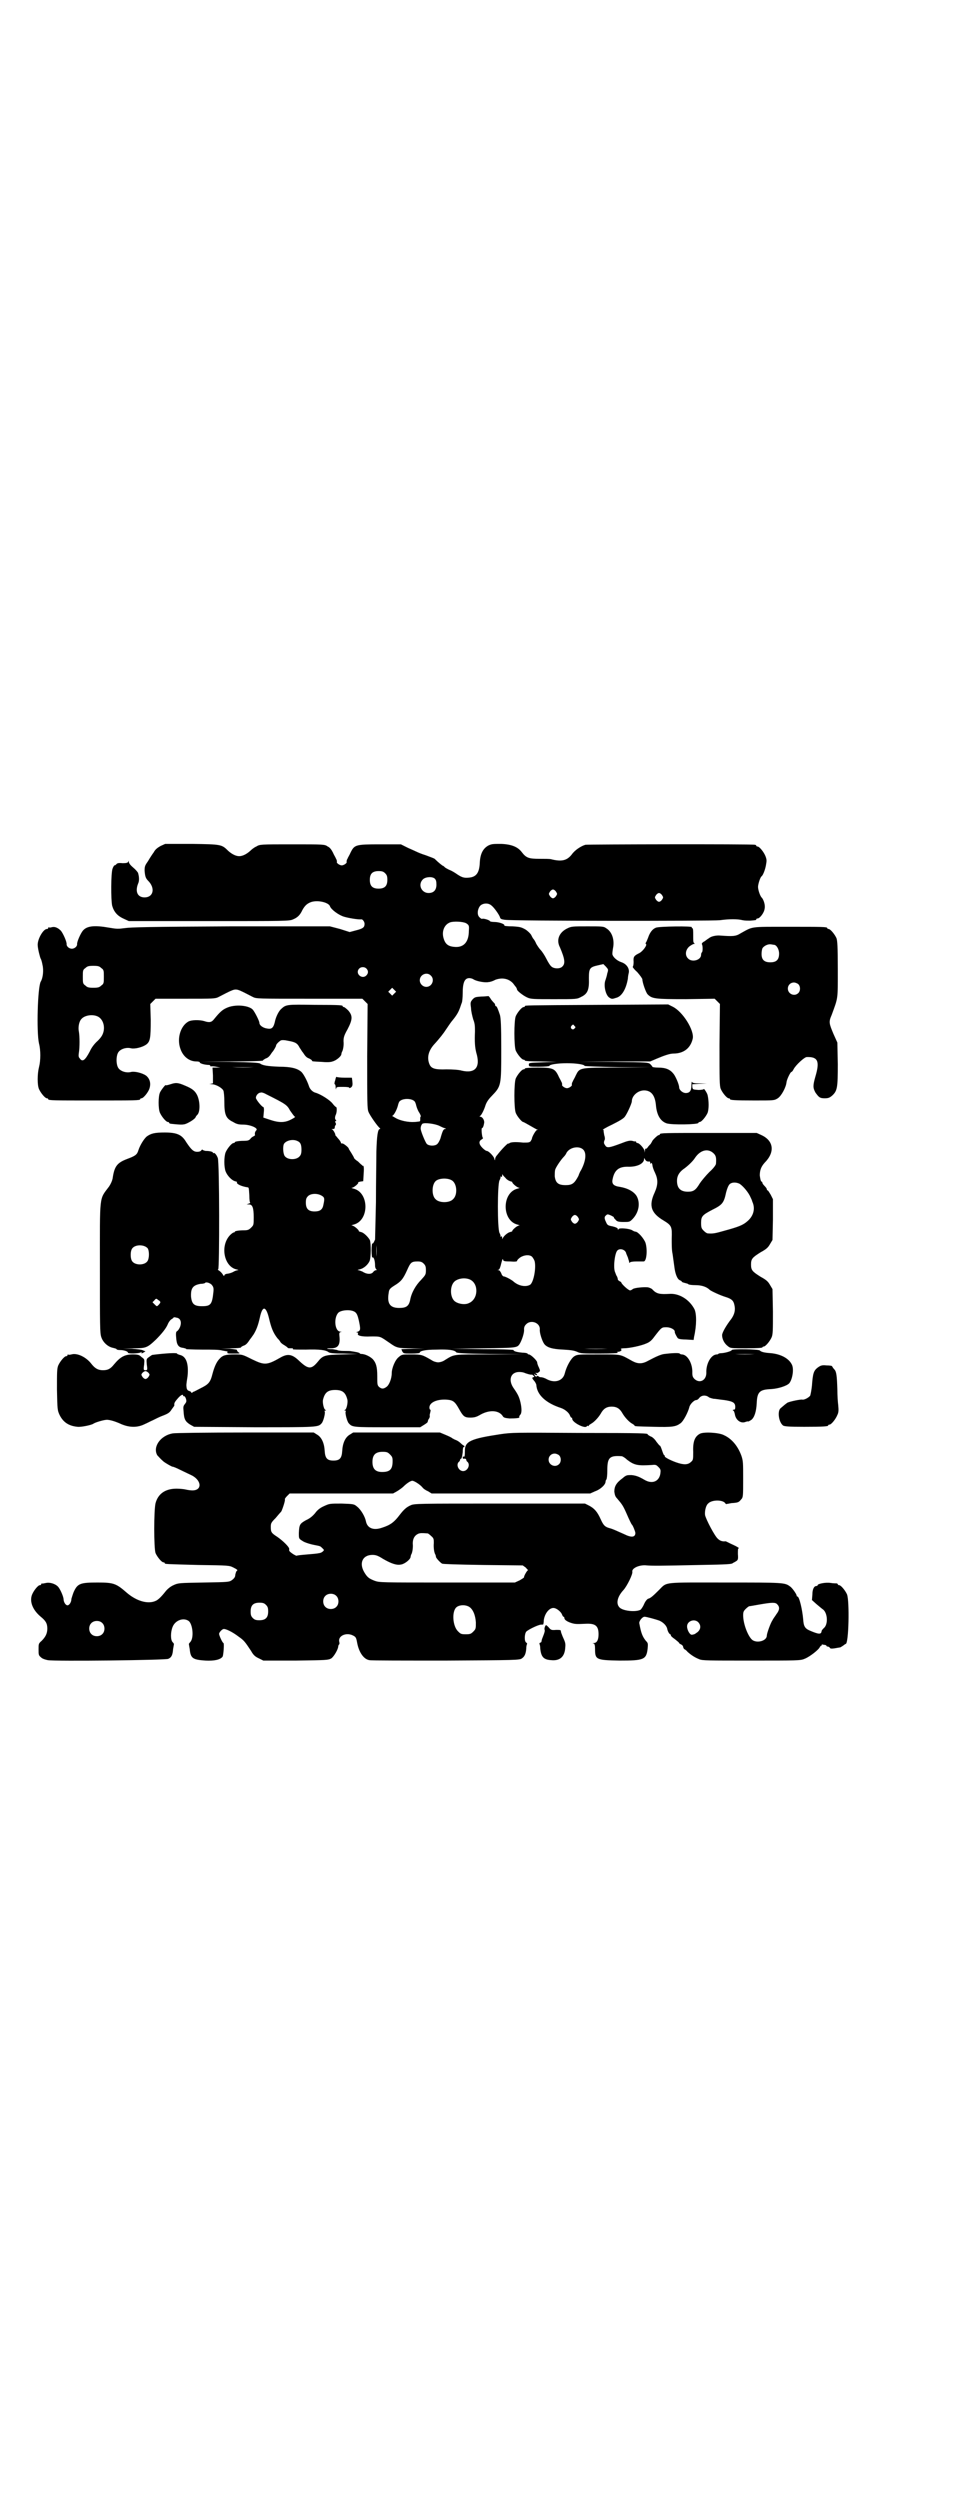 <?xml version="1.0" standalone="no"?>
<!DOCTYPE svg PUBLIC "-//W3C//DTD SVG 20010904//EN"
 "http://www.w3.org/TR/2001/REC-SVG-20010904/DTD/svg10.dtd">
<svg version="1.0" xmlns="http://www.w3.org/2000/svg"
 width="1100pt" height="2850pt" viewBox="0 0 1100 2850"
 preserveAspectRatio="xMidYMid meet">
<g transform="translate(0,2850) scale(0.5,-0.5)"
fill="#000000" stroke="none">
<path d="M366 3771 c-7 -4 -12 -8 -15 -14 -3 -4 -9 -13 -13 -20 -7 -10 -8 -12
-8 -22 1 -12 2 -17 8 -23 17 -17 12 -38 -8 -38 -16 0 -22 13 -15 31 3 6 3 15
0 25 -1 2 -6 8 -11 12 -6 5 -10 10 -10 13 0 3 -1 3 -1 1 -1 -3 -4 -4 -13 -4
-10 1 -13 0 -15 -3 -1 -1 -3 -2 -3 -2 -1 1 -3 -2 -5 -7 -4 -10 -4 -72 -1 -85
4 -14 12 -23 25 -29 l13 -6 183 0 c175 0 184 0 192 4 10 4 16 10 21 21 6 11
12 16 22 19 16 4 38 -2 41 -10 2 -7 19 -20 32 -24 10 -3 33 -7 40 -6 3 0 7 -6
7 -10 0 -8 -3 -11 -19 -15 l-15 -4 -22 7 -23 6 -226 0 c-186 -1 -229 -2 -242
-4 -15 -2 -19 -2 -36 1 -34 6 -51 4 -60 -7 -5 -6 -14 -26 -13 -31 0 -5 -6 -10
-12 -10 -6 0 -12 5 -12 10 1 5 -8 25 -13 31 -7 7 -14 10 -21 8 -3 -1 -6 -1 -7
0 0 0 -1 0 -1 -2 0 -1 -1 -2 -3 -2 -8 0 -21 -22 -21 -36 0 -8 5 -28 7 -32 1
-1 3 -8 4 -14 3 -12 1 -30 -4 -38 -7 -12 -10 -114 -4 -141 4 -15 4 -39 0 -54
-4 -16 -4 -41 0 -50 4 -9 14 -21 18 -21 2 0 3 -1 3 -2 0 -3 12 -3 105 -3 93 0
105 0 105 3 0 1 1 2 3 2 4 0 15 13 18 22 4 12 1 23 -8 30 -9 6 -26 10 -34 8
-11 -3 -26 2 -30 11 -4 8 -4 24 0 32 4 9 19 14 30 11 8 -2 25 2 34 8 10 7 11
15 11 57 l-1 36 6 6 6 6 68 0 c65 0 68 0 76 4 27 14 33 17 39 17 6 0 12 -3 39
-17 8 -4 10 -4 129 -4 l121 0 6 -6 6 -6 -1 -119 c0 -105 0 -120 3 -127 3 -8
22 -35 26 -37 1 -1 1 -2 0 -2 -5 0 -7 -17 -8 -51 0 -19 -1 -71 -1 -116 -1 -45
-2 -83 -2 -85 -3 -7 -5 -10 -6 -9 -1 1 -2 -6 -2 -16 0 -10 1 -17 2 -16 3 2 6
-7 6 -19 0 -4 2 -8 3 -8 1 -1 1 -2 -1 -2 -2 0 -5 -2 -7 -5 -5 -5 -15 -4 -24 2
-3 1 -7 3 -9 3 -3 0 -2 1 3 2 9 2 18 10 22 18 4 7 4 42 1 49 -4 7 -14 17 -20
18 -4 1 -6 2 -5 2 1 2 -11 13 -16 13 -2 0 0 1 4 2 36 9 36 73 0 82 -4 1 -6 2
-4 2 5 0 18 12 14 12 -1 0 1 1 5 2 l7 1 1 18 c1 12 0 17 -1 17 -2 0 -3 1 -3 2
-1 0 -5 4 -9 8 -5 3 -9 7 -9 8 0 1 -3 6 -6 11 -3 5 -6 9 -6 10 0 3 -13 13 -15
12 -2 0 -3 0 -3 2 0 1 -3 6 -7 10 -3 4 -6 7 -6 7 2 0 -4 12 -7 13 -2 0 -2 1 2
1 3 0 4 1 4 4 0 2 1 4 2 5 1 1 1 3 0 5 -2 3 -1 4 0 4 2 0 2 1 0 3 -2 2 -2 7 1
13 2 6 2 16 0 16 -1 0 -5 4 -8 8 -6 8 -28 22 -40 25 -6 2 -12 8 -14 15 -4 12
-12 27 -17 32 -9 8 -23 12 -51 12 -26 1 -38 3 -43 7 -3 2 -16 3 -70 4 l-67 0
72 1 c39 0 71 1 71 2 0 1 3 3 7 5 4 1 8 5 10 8 2 3 4 6 5 7 2 2 8 12 8 14 0 3
6 9 11 12 3 1 8 1 17 -1 17 -3 21 -6 26 -16 3 -4 5 -8 6 -9 1 -1 3 -4 5 -7 2
-3 6 -7 10 -8 4 -2 7 -4 7 -5 0 -2 1 -2 22 -3 10 -1 20 -1 25 1 8 2 19 11 20
16 0 2 1 4 1 5 3 4 5 16 4 25 0 8 1 13 9 27 12 23 12 31 2 43 -4 4 -9 8 -10 8
-2 0 -3 1 -3 2 0 2 -2 3 -64 3 -65 1 -65 1 -77 -10 -6 -6 -12 -19 -14 -30 -3
-12 -7 -16 -17 -14 -9 1 -18 7 -18 13 0 4 -10 24 -15 30 -9 10 -41 13 -60 4
-9 -4 -15 -9 -28 -25 -6 -8 -11 -9 -23 -5 -10 3 -29 3 -36 -1 -18 -10 -27 -39
-18 -63 6 -17 20 -28 36 -28 5 0 8 -1 8 -2 -1 -2 10 -6 22 -6 1 -1 2 -1 2 -2
0 -1 1 -2 2 -1 1 0 6 0 11 -1 l10 -2 -9 0 -9 0 1 -18 0 -18 -5 -1 c-5 0 -4 0
2 -1 10 0 25 -9 27 -15 1 -3 2 -14 2 -24 0 -30 3 -39 20 -47 8 -5 13 -6 23 -6
16 0 35 -8 30 -13 -3 -3 -4 -7 -3 -11 0 -1 -2 -2 -4 -3 -2 -1 -5 -3 -7 -6 -3
-3 -6 -4 -14 -4 -14 0 -21 -2 -21 -3 0 -1 -1 -2 -3 -2 -4 0 -14 -12 -18 -21
-4 -10 -4 -34 0 -44 4 -10 14 -20 21 -22 4 -1 6 -2 5 -2 -3 -4 10 -10 24 -12
3 0 3 -2 4 -18 0 -10 1 -17 2 -17 1 0 0 -1 -3 -2 l-5 -2 5 0 c8 0 11 -7 11
-29 0 -18 0 -18 -6 -24 -5 -5 -8 -6 -16 -6 -14 0 -21 -2 -21 -3 0 -1 -1 -2 -3
-2 -1 0 -5 -3 -8 -6 -23 -24 -14 -71 14 -78 5 -1 6 -2 4 -2 -3 0 -8 -2 -11 -4
-4 -2 -10 -4 -14 -4 -4 -1 -6 -2 -6 -4 0 -2 -2 -1 -4 3 -2 3 -6 7 -8 8 -3 2
-4 3 -2 3 3 0 3 245 -1 254 -3 8 -8 13 -10 11 0 -1 -1 -1 -1 1 0 2 -7 4 -17 4
-4 1 -7 2 -7 3 0 1 -1 0 -2 -1 -2 -3 -5 -4 -10 -4 -8 0 -13 4 -25 22 -10 17
-21 22 -49 22 -23 0 -31 -2 -41 -9 -6 -5 -15 -19 -19 -31 -3 -10 -6 -13 -25
-20 -24 -9 -30 -17 -34 -45 -1 -5 -4 -12 -8 -18 -23 -31 -21 -15 -21 -186 0
-130 0 -148 3 -157 4 -13 16 -23 27 -25 4 -1 8 -2 8 -3 0 -1 3 -2 8 -2 9 0 18
-3 18 -6 0 -3 26 -2 30 1 2 1 2 1 1 -1 -1 -2 0 -2 4 0 l5 3 -5 2 c-3 2 -14 3
-26 4 l-20 0 23 1 c29 0 32 1 52 20 12 12 23 25 27 35 2 5 6 10 8 11 3 2 5 3
5 4 0 1 3 1 6 0 10 -1 13 -10 9 -21 -2 -5 -5 -9 -7 -10 -2 -1 -3 -4 -2 -14 1
-17 5 -23 16 -24 4 -1 8 -2 7 -3 0 0 16 -1 36 -1 24 0 39 0 46 -2 5 -1 11 -2
11 -2 1 1 1 0 1 -2 -1 -3 1 -3 14 -3 15 0 16 0 11 3 -2 2 -4 4 -3 5 1 1 -7 2
-17 3 l-19 0 23 1 c12 0 22 1 22 2 0 1 3 3 6 4 6 2 9 6 15 15 2 2 5 7 8 11 6
10 10 20 14 38 6 28 14 27 21 -2 5 -21 9 -32 19 -45 1 -1 4 -4 6 -7 1 -3 6 -7
10 -9 3 -2 6 -4 7 -5 1 -2 2 -2 10 -2 3 0 4 -1 2 -2 -1 -1 12 -1 30 -1 32 1
46 -1 52 -6 3 -2 11 -3 35 -3 l32 -1 -36 -1 c-40 -1 -44 -2 -56 -17 -15 -18
-22 -17 -44 4 -14 13 -24 15 -39 7 -33 -19 -38 -19 -67 -5 -22 11 -22 11 -40
11 -20 0 -27 -2 -34 -10 -7 -7 -12 -19 -16 -34 -5 -20 -9 -24 -27 -33 -8 -4
-15 -8 -16 -8 -1 0 -2 -1 -3 -2 -2 -1 -3 0 -3 1 0 1 -2 2 -5 3 -3 1 -4 3 -5 6
-1 8 -1 8 2 27 3 29 -3 46 -18 49 -3 1 -6 2 -6 3 0 2 -24 1 -56 -3 -1 0 -4 -2
-8 -5 -6 -4 -6 -5 -5 -17 2 -13 1 -13 -3 -13 -4 0 -5 0 -3 13 1 12 1 12 -6 17
-5 5 -8 6 -20 6 -18 0 -28 -5 -43 -23 -8 -10 -14 -13 -25 -13 -11 0 -18 4 -26
14 -12 16 -33 26 -46 22 -4 -1 -7 -1 -8 0 0 0 -1 0 -1 -2 0 -1 -1 -2 -3 -2 -4
0 -14 -12 -18 -21 -3 -7 -3 -16 -3 -55 1 -46 1 -47 6 -58 8 -16 20 -25 41 -27
8 -1 32 4 36 7 4 3 24 9 31 9 6 0 18 -3 33 -10 19 -8 37 -8 53 0 5 2 14 7 19
9 6 3 14 7 19 9 16 6 19 8 24 16 3 4 6 8 6 9 -1 5 1 8 8 16 7 8 12 10 12 6 0
-1 1 -2 2 -1 1 0 3 -2 4 -5 2 -6 2 -8 -2 -13 -4 -5 -4 -7 -3 -17 1 -18 4 -23
15 -30 l9 -5 138 -1 c144 0 145 0 153 9 4 4 9 24 7 27 -1 1 0 2 1 2 3 0 3 0 0
2 -3 2 -6 15 -5 22 4 17 11 23 28 23 17 0 24 -6 28 -23 1 -7 -2 -20 -5 -22 -3
-2 -3 -2 0 -2 1 0 2 -1 1 -2 -2 -3 3 -23 7 -27 8 -9 10 -9 88 -9 l75 0 8 5 c5
3 9 6 9 7 1 4 1 5 4 9 1 3 1 5 1 5 -1 1 0 4 1 8 1 4 1 6 0 6 -1 0 -2 2 -2 5 0
11 16 19 38 18 16 -1 20 -4 30 -22 9 -16 12 -19 25 -19 9 0 14 1 24 7 20 11
41 10 50 -3 2 -4 5 -5 16 -6 13 0 25 1 22 3 0 1 0 3 2 5 4 4 4 14 1 28 -3 13
-6 19 -15 32 -14 19 -8 38 12 38 5 0 10 -1 12 -2 2 -1 14 -5 17 -4 1 0 2 -1 4
-3 2 -1 2 -2 -1 -3 -3 -1 -3 -2 1 -7 3 -3 5 -7 6 -10 1 -23 22 -42 56 -53 9
-3 19 -11 21 -18 1 -2 2 -4 3 -4 1 0 2 -1 2 -3 0 -8 29 -23 33 -17 1 1 2 2 3
1 1 -1 2 0 2 1 0 1 2 2 5 4 6 3 16 13 22 23 6 11 13 16 25 16 12 0 19 -5 25
-16 6 -10 16 -20 22 -23 3 -2 5 -3 5 -4 0 -2 3 -2 44 -3 42 -1 50 0 61 8 7 5
17 25 20 36 1 7 11 17 16 17 2 0 5 2 7 5 5 6 14 7 21 2 2 -2 7 -3 11 -4 4 0
15 -2 25 -3 20 -3 25 -6 25 -16 0 -4 -1 -6 -3 -6 -3 0 -3 -1 -2 -2 2 0 3 -4 4
-8 2 -14 14 -22 24 -18 3 1 6 2 7 1 0 0 4 2 7 4 7 6 11 19 12 38 1 26 7 31 33
32 16 1 35 7 41 13 7 8 11 30 7 41 -6 15 -25 26 -50 28 -15 1 -21 3 -24 6 -3
3 -64 4 -64 1 0 -2 -12 -6 -22 -7 -4 0 -8 -1 -8 -1 0 -1 -2 -2 -4 -2 -13 0
-25 -21 -24 -42 0 -17 -15 -25 -27 -14 -4 4 -5 7 -5 14 1 21 -11 42 -24 42 -2
0 -4 1 -5 2 -1 2 -20 1 -35 -1 -8 -1 -19 -6 -36 -15 -14 -8 -24 -8 -37 -1 -29
16 -23 15 -77 15 -47 0 -48 0 -55 -4 -8 -5 -18 -23 -22 -39 -4 -17 -22 -23
-40 -14 -5 3 -11 5 -14 5 -3 0 -5 1 -6 2 -1 1 -2 2 -4 0 -1 -1 -3 -1 -5 3 -2
4 -2 4 1 1 2 -1 4 -2 4 -1 1 1 1 2 -1 3 -3 2 -3 2 0 2 2 -1 4 0 6 2 3 2 3 3 0
10 -2 4 -4 9 -4 12 -1 5 -15 18 -19 18 -2 0 -3 1 -3 2 -1 1 -6 2 -12 2 -11 1
-20 3 -20 6 0 1 -32 2 -70 2 l-71 1 72 1 c76 1 77 1 83 10 5 8 11 26 10 33 0
5 1 8 5 12 11 11 32 3 31 -12 -1 -7 5 -26 10 -33 6 -8 18 -12 44 -13 17 -1 24
-2 31 -5 8 -4 12 -4 52 -4 29 0 43 1 41 2 -2 1 -2 2 0 2 6 0 11 4 7 6 -1 1 2
2 6 2 14 0 41 6 52 11 8 3 13 8 18 15 17 22 17 22 28 22 9 0 19 -5 19 -10 -1
-2 5 -13 7 -15 2 -2 9 -3 19 -3 l17 -1 1 7 c6 26 6 52 1 63 -12 23 -36 37 -58
35 -21 -1 -28 0 -37 9 -2 3 -7 5 -11 6 -11 1 -31 -1 -35 -4 -2 -2 -5 -3 -6 -3
-4 0 -20 15 -20 18 0 1 -2 2 -4 3 -2 1 -4 3 -4 4 0 2 -1 5 -2 7 -1 1 -3 6 -4
9 -5 10 -1 44 5 50 6 6 18 2 20 -6 0 -1 2 -5 4 -10 1 -4 3 -9 3 -11 0 -2 0 -2
2 0 1 1 6 2 15 2 8 0 15 0 16 0 7 0 9 28 4 43 -4 10 -17 25 -23 25 -1 0 -4 1
-7 3 -6 4 -29 6 -31 3 -2 -3 -2 -2 -2 0 0 2 -4 4 -12 6 -11 2 -12 3 -15 10 -4
8 -4 12 0 15 3 3 4 3 11 0 4 -2 8 -4 7 -5 0 -1 2 -3 4 -5 3 -4 7 -5 18 -5 13
0 14 0 20 6 15 15 19 37 10 53 -6 10 -20 18 -38 21 -15 2 -19 7 -17 17 4 21
14 29 34 29 22 -1 38 7 38 18 0 2 1 2 2 -1 2 -4 5 -6 11 -5 0 0 1 -2 1 -3 0
-3 0 -3 2 -1 1 2 2 0 3 -4 0 -4 3 -12 6 -18 7 -15 7 -27 -1 -45 -14 -30 -8
-47 21 -64 18 -11 19 -14 18 -41 0 -12 0 -27 2 -35 1 -8 3 -21 4 -29 2 -17 7
-29 13 -31 2 -1 4 -2 4 -3 0 -1 3 -2 7 -3 4 -1 8 -2 8 -3 1 -1 8 -2 16 -2 15
0 26 -4 33 -11 4 -3 23 -12 36 -16 13 -4 18 -8 20 -18 3 -12 0 -22 -7 -32 -11
-14 -21 -31 -21 -37 0 -9 5 -19 13 -25 6 -5 7 -5 43 -5 23 0 36 1 36 2 0 1 1
2 3 2 4 0 14 12 18 21 3 7 3 16 3 59 l-1 51 -6 10 c-4 7 -8 11 -21 18 -19 12
-22 15 -22 28 0 13 3 16 22 28 13 7 17 11 21 18 l6 10 1 46 0 47 -5 10 c-3 5
-6 10 -7 10 -1 0 -2 1 -2 3 0 1 -2 4 -5 7 -3 3 -5 6 -5 7 0 2 -1 3 -2 3 -2 1
-3 7 -4 14 0 12 3 20 11 29 24 24 21 50 -7 63 l-11 5 -105 0 c-104 0 -116 0
-116 -3 0 -1 -1 -2 -3 -2 -2 0 -15 -12 -15 -15 0 0 -2 -3 -3 -5 -2 -2 -5 -5
-7 -8 -1 -2 -3 -3 -4 -3 -1 1 -2 -1 -2 -4 -1 -6 -1 -6 -1 -1 -1 6 -12 18 -16
18 -2 0 -3 1 -3 2 0 1 -1 2 -1 2 -1 -1 -5 0 -8 1 -6 1 -11 0 -26 -6 -27 -10
-32 -11 -36 -4 -3 4 -3 6 -2 10 2 3 2 7 0 13 -1 6 -2 10 -1 11 0 0 -1 1 -2 1
-2 0 8 6 21 12 18 9 26 14 29 18 6 8 16 31 16 35 0 13 14 25 28 25 16 0 25
-11 27 -34 2 -22 10 -36 24 -41 11 -4 73 -3 73 1 0 1 1 2 3 2 4 0 14 12 18 21
3 9 3 26 0 40 -1 5 -9 17 -9 14 0 -1 -6 -2 -12 -2 -13 1 -13 1 -14 7 l0 6 16
1 17 0 -16 1 c-14 0 -17 1 -18 4 0 1 -1 -2 -1 -8 0 -13 -4 -18 -13 -18 -7 0
-15 7 -15 13 0 6 -8 25 -13 31 -8 10 -18 14 -35 14 -7 0 -14 1 -13 2 0 0 -2 3
-4 5 -5 5 -5 5 -86 6 l-82 0 84 1 83 0 14 6 c19 8 31 12 39 12 23 0 39 12 44
34 4 19 -23 62 -46 73 l-10 5 -161 -1 c-167 -1 -166 -1 -166 -3 0 -1 -1 -2 -3
-2 -4 0 -14 -12 -18 -21 -4 -11 -4 -67 0 -78 4 -9 14 -21 18 -21 2 0 3 -1 3
-2 0 -1 14 -2 37 -2 l36 -1 -32 -1 c-31 -1 -32 -1 -32 -5 0 -5 0 -5 23 -5 13
0 24 1 24 2 0 3 18 6 40 6 22 0 40 -3 40 -6 0 -1 34 -2 77 -3 l76 0 -77 -1
c-89 0 -87 0 -96 -18 -2 -5 -6 -11 -7 -14 -2 -3 -2 -6 -2 -7 2 -2 -6 -8 -11
-8 -5 0 -13 6 -11 8 0 1 0 4 -2 7 -1 3 -5 9 -7 14 -8 16 -13 18 -47 18 -18 0
-29 -1 -29 -2 0 -1 -1 -2 -3 -2 -4 0 -14 -12 -18 -21 -4 -11 -4 -67 0 -78 3
-8 14 -21 17 -21 1 0 8 -4 15 -8 7 -4 14 -8 16 -9 3 0 3 -1 1 -1 -3 0 -12 -16
-12 -20 0 -1 -2 -4 -3 -6 -3 -3 -6 -3 -17 -3 -18 2 -28 1 -31 -1 -1 -1 -3 -2
-3 -1 -1 1 -15 -13 -25 -26 -3 -3 -5 -7 -5 -10 0 -3 -1 -3 -2 2 -2 6 -13 17
-17 17 -2 0 -6 3 -10 7 -8 8 -9 15 -2 19 3 2 4 3 3 4 -2 1 -4 22 -2 22 2 0 4
5 5 12 1 6 -4 14 -9 14 -2 0 -2 0 0 2 3 2 9 14 12 24 2 6 6 13 14 21 22 23 22
23 22 107 0 53 -1 71 -3 78 -4 12 -7 20 -9 20 -1 0 -2 1 -2 3 0 1 -1 3 -1 3
-1 1 -5 5 -8 9 -3 5 -6 9 -7 8 -1 0 -8 -1 -16 -1 -12 -1 -14 -1 -19 -6 -5 -6
-6 -7 -4 -20 0 -7 3 -19 5 -26 4 -10 4 -16 4 -28 -1 -24 0 -36 3 -48 10 -33
-2 -48 -33 -41 -6 2 -21 3 -35 3 -27 -1 -35 2 -39 12 -6 15 -2 30 10 44 13 14
23 27 28 35 3 4 9 14 15 21 9 11 13 18 16 26 1 2 3 9 5 14 1 2 2 12 2 21 0 24
4 35 15 35 3 0 7 -1 10 -3 6 -4 26 -8 34 -6 3 0 10 2 15 5 16 6 31 3 41 -8 3
-4 6 -8 7 -9 1 -2 2 -4 2 -5 0 -3 14 -14 23 -18 8 -4 15 -4 62 -4 50 0 52 0
61 5 15 7 19 16 18 43 0 22 2 25 20 29 l13 3 6 -6 c5 -6 6 -6 3 -15 -1 -6 -3
-12 -4 -15 -5 -12 0 -34 8 -40 6 -4 7 -4 16 -1 13 3 23 20 27 44 0 3 1 9 2 13
2 10 -5 20 -16 24 -10 3 -19 11 -21 17 -1 2 0 9 1 15 4 19 -2 38 -16 46 -5 4
-10 4 -42 4 -35 0 -37 0 -47 -5 -18 -9 -25 -26 -16 -43 11 -26 13 -37 5 -44
-5 -5 -18 -5 -24 0 -3 2 -8 10 -12 18 -4 8 -10 17 -13 20 -3 3 -7 9 -10 14 -2
5 -5 10 -7 12 -1 1 -3 5 -5 9 -2 3 -8 9 -13 12 -9 5 -12 6 -29 7 -12 0 -20 1
-19 2 2 3 -12 8 -23 8 -5 0 -10 1 -10 2 0 2 -15 7 -18 5 -1 0 -3 1 -6 4 -6 6
-4 19 2 26 6 6 18 7 25 1 6 -4 18 -21 20 -27 1 -4 3 -5 11 -6 17 -3 471 -3
491 -1 21 3 41 3 52 0 5 -1 12 -1 17 -1 12 1 14 1 14 3 0 1 1 2 3 2 5 0 15 13
16 22 2 8 -2 20 -6 25 -4 3 -9 18 -9 25 0 6 5 22 8 24 3 2 8 14 10 25 2 11 2
13 -1 21 -4 10 -14 22 -18 22 -2 0 -3 1 -3 2 0 1 -2 2 -3 2 -8 2 -381 1 -387
0 -10 -3 -24 -12 -31 -22 -11 -14 -23 -17 -47 -11 -3 1 -15 1 -27 1 -24 0 -30
2 -40 15 -9 12 -23 18 -47 19 -19 0 -22 0 -30 -4 -12 -7 -18 -19 -19 -39 -1
-23 -8 -33 -26 -34 -11 -1 -16 1 -29 10 -6 4 -12 7 -15 8 -2 1 -6 3 -9 5 -2 2
-4 4 -5 4 -1 0 -11 8 -18 15 -1 2 -11 5 -21 9 -10 3 -19 7 -21 8 -2 1 -11 5
-20 9 l-16 8 -48 0 c-56 0 -58 -1 -67 -19 -2 -5 -6 -11 -7 -14 -2 -3 -2 -6 -2
-7 2 -2 -6 -8 -11 -8 -5 0 -13 6 -11 8 0 1 0 4 -2 7 -1 3 -5 9 -7 14 -3 6 -7
12 -12 14 -7 5 -8 5 -81 5 -73 0 -74 0 -82 -5 -5 -2 -11 -7 -14 -10 -9 -8 -18
-12 -25 -12 -7 0 -16 4 -25 12 -15 15 -16 15 -83 16 l-61 0 -11 -5z m513 -62
c4 -4 5 -7 5 -15 0 -14 -6 -20 -20 -20 -14 0 -20 6 -20 20 0 14 6 20 20 20 8
0 11 -1 15 -5z m113 -12 c3 -3 4 -6 4 -14 0 -12 -6 -19 -18 -19 -16 0 -25 19
-13 31 6 6 21 7 27 2z m277 -30 c3 -5 3 -5 0 -10 -2 -3 -5 -5 -7 -5 -2 0 -5 2
-7 5 -3 5 -3 5 0 10 2 3 5 5 7 5 2 0 5 -2 7 -5z m242 -8 c3 -5 3 -5 0 -10 -2
-3 -5 -5 -7 -5 -2 0 -5 2 -7 5 -3 5 -3 5 0 10 2 3 5 5 7 5 2 0 5 -2 7 -5z
m-447 -64 c6 -4 7 -5 6 -17 0 -25 -11 -38 -31 -37 -16 1 -23 6 -27 21 -4 15 2
30 15 35 8 3 30 2 37 -2z m-833 -102 c6 -4 6 -6 6 -20 0 -14 0 -16 -6 -20 -4
-4 -7 -5 -18 -5 -11 0 -14 1 -18 5 -6 4 -6 6 -6 20 0 14 0 16 6 20 4 4 7 5 18
5 11 0 14 -1 18 -5z m605 -1 c5 -5 5 -11 0 -16 -10 -10 -27 5 -16 16 4 4 12 4
16 0z m147 -16 c10 -9 3 -26 -10 -26 -8 0 -15 7 -15 15 0 13 16 20 25 11z
m-83 -41 l-5 -5 -4 4 -5 5 4 4 5 5 4 -4 5 -5 -4 -4z m-678 -52 c12 -5 18 -21
14 -36 -2 -7 -5 -12 -13 -20 -7 -6 -14 -15 -18 -24 -11 -21 -17 -25 -23 -16
-3 3 -3 6 -2 13 2 12 2 37 0 48 -2 9 0 23 6 29 7 8 24 11 36 6z m1089 -22 c3
-3 3 -3 0 -6 -4 -5 -11 1 -7 6 4 4 4 4 7 0z m-731 -94 c-15 -1 -37 -1 -51 0
-15 0 -3 0 25 0 28 0 40 0 26 0z m28 -62 c44 -22 47 -24 54 -37 5 -7 9 -13 11
-14 2 0 -2 -3 -8 -6 -15 -8 -28 -8 -49 -1 l-15 5 1 12 c1 7 0 12 -1 12 -3 0
-17 17 -17 21 0 6 6 12 11 12 2 1 8 -1 13 -4z m337 -15 c2 -1 4 -6 5 -11 1 -4
4 -12 7 -16 3 -5 4 -9 3 -9 -1 0 -1 -3 -1 -6 0 -3 0 -5 -3 -5 -2 0 -6 -1 -10
-1 -14 -1 -33 3 -43 9 -5 3 -9 5 -8 5 3 0 10 12 13 23 1 5 3 10 5 11 7 6 25 6
32 0z m58 -57 c4 -2 10 -5 12 -5 3 -1 3 -2 1 -2 -4 0 -6 -4 -11 -22 -2 -5 -5
-11 -8 -13 -5 -4 -18 -4 -23 1 -3 3 -14 29 -14 35 0 5 2 9 4 11 5 3 29 0 39
-5z m-323 -35 c6 -3 8 -8 8 -20 0 -6 -1 -11 -4 -14 -7 -9 -27 -9 -34 0 -4 5
-5 22 -2 28 5 8 21 12 32 6z m651 -19 c8 -8 6 -26 -5 -47 -1 -1 -4 -7 -6 -13
-9 -17 -14 -21 -29 -21 -17 0 -23 5 -25 20 0 5 0 12 1 15 1 5 13 23 20 30 2 2
5 6 6 9 8 13 29 16 38 7z m298 -9 c5 -5 6 -10 5 -23 0 -3 -6 -11 -15 -19 -8
-8 -18 -20 -22 -26 -9 -15 -14 -19 -27 -19 -17 0 -25 8 -25 25 0 11 5 19 14
26 9 6 22 18 27 26 12 18 30 23 43 10z m-475 -56 c2 -3 7 -6 10 -7 4 -1 6 -2
5 -2 -1 -2 11 -13 16 -13 2 0 0 -1 -4 -2 -36 -9 -36 -73 0 -82 4 -1 6 -2 4 -2
-5 0 -17 -11 -16 -13 1 0 -1 -1 -5 -2 -5 -1 -15 -9 -17 -15 0 -2 -1 -1 -1 2 0
3 -1 4 -2 3 -2 -1 -2 -1 -2 0 1 1 0 4 -2 8 -5 9 -5 111 0 120 2 4 3 7 2 8 0 1
0 1 2 0 1 -1 2 0 2 3 0 3 1 4 1 2 1 -2 4 -5 7 -8z m-123 -5 c12 -7 14 -33 3
-43 -8 -9 -32 -9 -40 0 -9 8 -9 32 0 41 7 7 27 8 37 2z m657 -8 c9 -6 21 -21
25 -31 1 -2 3 -6 4 -10 7 -15 3 -32 -11 -44 -10 -9 -20 -13 -53 -22 -21 -6
-26 -7 -38 -6 -2 0 -6 3 -9 6 -5 5 -6 7 -6 18 0 15 3 18 26 30 22 11 26 15 31
39 2 8 5 16 8 19 5 5 15 5 23 1z m-954 -27 c7 -4 7 -7 4 -21 -2 -11 -8 -15
-20 -15 -14 0 -20 6 -20 20 0 8 1 11 5 15 6 6 21 7 31 1z m585 -49 c3 -5 3 -5
0 -10 -2 -3 -5 -5 -7 -5 -2 0 -5 2 -7 5 -3 5 -3 5 0 10 2 3 5 5 7 5 2 0 5 -2
7 -5z m-460 -90 c0 -6 0 0 0 14 0 14 0 20 0 12 1 -7 1 -19 0 -26z m-522 19 c4
-6 4 -24 -1 -30 -7 -9 -27 -9 -34 0 -5 6 -5 24 0 30 7 9 27 9 35 0z m877 -19
c2 -2 5 -7 6 -10 4 -15 -2 -48 -10 -54 -10 -6 -27 -3 -39 8 -5 4 -18 11 -22
11 -1 0 -4 3 -5 7 -2 4 -4 7 -6 7 -3 0 -3 1 0 1 2 1 4 6 6 15 2 7 3 11 4 9 0
-4 2 -5 16 -5 12 -1 16 0 16 1 0 2 3 5 7 8 9 6 21 7 27 2z m-247 -16 c4 -4 5
-7 5 -15 0 -10 -1 -11 -11 -22 -12 -12 -22 -29 -25 -46 -3 -14 -9 -18 -25 -18
-21 0 -28 10 -24 34 1 8 2 10 13 17 15 9 20 15 29 35 8 18 10 20 24 20 7 0 10
-1 14 -5z m105 -36 c21 -9 20 -45 -2 -54 -10 -5 -28 -1 -34 6 -9 10 -9 32 0
42 7 8 24 11 36 6z m-589 -12 c4 -5 5 -7 4 -17 -3 -28 -6 -32 -26 -32 -18 0
-23 5 -25 21 -1 20 4 27 22 30 5 0 9 1 10 2 2 3 11 0 15 -4z m-117 -40 c0 -1
-2 -4 -4 -6 -4 -4 -4 -4 -9 1 l-5 5 4 4 c4 5 5 5 9 1 3 -1 5 -4 5 -5z m442
-21 c6 -3 8 -8 11 -21 4 -19 4 -22 -2 -25 -4 -1 -5 -2 -2 -2 2 0 3 -1 2 -2 -3
-5 8 -8 29 -7 24 0 20 1 45 -16 14 -10 18 -11 49 -11 l29 -1 -26 0 -27 -1 2
-5 c3 -5 3 -5 21 -5 12 0 19 1 19 2 0 4 12 7 38 7 28 1 42 -1 45 -6 2 -2 15
-3 78 -4 l76 0 -78 -1 c-86 0 -79 1 -102 -13 -4 -3 -11 -5 -15 -5 -4 0 -11 2
-15 5 -21 12 -22 13 -46 13 -22 0 -22 0 -29 -6 -8 -6 -16 -25 -16 -37 0 -12
-6 -27 -12 -31 -7 -5 -11 -5 -17 0 -4 4 -4 6 -4 25 0 21 -3 30 -10 38 -6 6
-16 11 -24 12 -4 0 -6 1 -6 1 1 1 -2 2 -6 3 -5 1 -10 2 -12 2 -2 1 -10 1 -18
1 -8 0 -15 1 -15 2 0 0 -5 1 -11 2 -15 0 -17 2 -4 2 16 0 21 7 20 24 -1 10 -1
12 2 13 3 0 3 1 0 1 -13 0 -16 31 -5 43 6 6 26 8 36 3z m579 -85 c-15 -1 -39
-1 -54 0 -14 0 -2 0 28 0 30 0 42 0 26 0z m335 -12 c-12 -1 -32 -1 -44 0 -11
0 -1 0 23 0 24 0 34 0 21 0z m-1383 -43 c3 -4 3 -4 0 -9 -2 -3 -5 -5 -7 -5 -2
0 -5 2 -7 5 -3 5 -3 5 0 9 2 2 5 4 7 4 2 0 5 -2 7 -4z"/>
<path d="M1497 3585 c-8 -3 -14 -11 -18 -23 -2 -5 -4 -10 -5 -11 -1 -2 -1 -3
0 -3 4 -2 -7 -17 -15 -21 -12 -6 -14 -8 -13 -20 0 -6 -1 -11 -2 -11 -1 0 3 -6
10 -12 7 -8 12 -15 12 -17 0 -7 8 -30 12 -34 10 -10 16 -11 87 -11 l66 1 6 -6
6 -6 -1 -93 c0 -81 0 -94 3 -101 4 -9 14 -21 18 -21 2 0 3 -1 3 -2 0 -2 10 -3
56 -3 45 0 45 0 53 5 8 5 19 25 20 37 1 7 9 23 11 23 1 0 3 2 5 6 5 10 25 28
30 28 26 1 30 -10 20 -44 -6 -21 -6 -26 0 -37 8 -11 10 -13 21 -13 8 0 11 1
17 6 12 11 13 18 13 72 l-1 49 -9 20 c-10 24 -11 27 -4 43 15 41 14 34 14 104
0 53 -1 65 -3 71 -4 9 -14 21 -18 21 -2 0 -3 1 -3 2 0 3 -11 3 -90 3 -88 0
-79 1 -108 -15 -11 -7 -18 -7 -46 -5 -10 1 -22 -2 -26 -6 -2 -1 -6 -4 -10 -7
-6 -3 -7 -6 -6 -7 2 -3 2 -17 0 -18 -1 -1 -2 -3 -2 -6 0 -12 -21 -18 -30 -8
-7 7 -6 19 3 27 4 3 9 6 11 6 2 0 2 0 0 2 -2 1 -2 6 -2 17 0 11 0 16 -2 17 -1
0 -2 1 -1 2 2 3 -75 2 -82 -1z m269 -39 c6 0 12 -10 12 -20 0 -14 -6 -20 -20
-20 -14 0 -20 6 -20 19 0 5 1 11 2 13 3 5 12 10 19 9 2 0 5 -1 7 -1z m56 -90
c5 -5 5 -15 0 -20 -9 -9 -24 -2 -24 10 0 8 6 14 14 14 3 0 8 -2 10 -4z"/>
<path d="M765 3237 c-2 -5 -2 -9 -1 -9 1 0 2 -3 2 -7 0 -5 1 -6 1 -3 1 4 2 4
16 4 10 0 15 -1 14 -2 -1 -1 0 -1 3 0 5 3 5 7 4 16 l-1 7 -17 0 c-9 0 -18 1
-18 2 -1 0 -2 -3 -3 -8z"/>
<path d="M389 3228 c-6 -2 -11 -3 -11 -2 0 2 -11 -12 -13 -17 -4 -9 -4 -37 0
-46 4 -9 14 -21 18 -21 2 0 3 -1 3 -2 0 -1 1 -1 3 -2 28 -3 31 -3 42 3 6 3 13
8 15 11 1 3 3 5 4 6 7 6 7 30 0 45 -5 10 -11 15 -28 22 -16 7 -21 7 -33 3z"/>
<path d="M1866 2582 c-9 -7 -11 -13 -13 -41 -1 -10 -3 -20 -4 -23 -4 -5 -14
-10 -18 -9 -3 1 -28 -4 -34 -7 -3 -2 -8 -6 -16 -13 -7 -7 -4 -31 6 -39 3 -2
12 -3 48 -3 45 0 55 1 55 3 0 1 1 2 3 2 4 0 14 12 18 22 3 6 3 11 2 22 -1 7
-2 23 -2 36 -1 31 -2 41 -7 46 -2 2 -4 5 -5 7 0 1 -5 2 -13 2 -10 1 -13 0 -20
-5z"/>
<path d="M394 2432 c-28 -5 -46 -31 -35 -50 4 -4 6 -7 14 -14 5 -4 19 -12 21
-12 2 0 9 -3 17 -7 8 -4 19 -9 23 -11 26 -11 29 -36 5 -36 -4 0 -11 1 -15 2
-4 1 -14 2 -21 2 -25 0 -42 -11 -48 -33 -4 -16 -4 -103 0 -114 4 -9 14 -21 18
-21 2 0 3 -1 3 -2 0 -2 1 -2 76 -4 71 -1 71 -1 81 -6 8 -4 10 -6 8 -7 -2 -1
-3 -5 -4 -9 0 -5 -2 -8 -7 -12 -7 -5 -7 -5 -65 -6 -57 -1 -58 -1 -69 -6 -7 -3
-14 -9 -18 -14 -11 -14 -18 -20 -23 -22 -18 -8 -44 0 -66 19 -24 21 -30 23
-66 23 -40 0 -46 -2 -55 -22 -2 -5 -4 -12 -5 -15 0 -8 -5 -15 -9 -15 -4 0 -9
7 -9 15 -1 7 -8 23 -13 28 -6 6 -18 10 -27 8 -5 -1 -9 -2 -9 -1 -1 0 -2 -1 -2
-2 0 -1 -1 -2 -3 -2 -4 0 -14 -12 -18 -22 -6 -16 2 -35 20 -50 11 -9 15 -15
15 -27 0 -11 -4 -19 -13 -28 -7 -6 -7 -7 -7 -19 0 -13 0 -14 6 -19 3 -3 10 -5
15 -6 17 -3 270 0 275 3 7 3 10 8 11 22 1 6 2 11 2 12 0 0 -1 2 -3 4 -5 5 -5
23 0 35 6 15 25 22 37 13 9 -8 12 -39 3 -48 -2 -2 -3 -4 -3 -4 0 -1 1 -6 2
-12 2 -21 7 -24 36 -26 20 -1 34 2 39 9 2 3 4 31 2 31 -2 0 -10 17 -10 21 0 3
6 10 10 11 5 1 21 -7 34 -17 13 -9 15 -12 29 -33 5 -9 9 -13 18 -17 l10 -5 74
0 c70 1 74 1 81 5 6 4 16 21 16 28 0 1 1 3 2 4 1 0 1 4 0 7 -2 13 17 21 32 13
6 -3 7 -5 9 -16 4 -22 15 -38 28 -40 3 -1 82 -1 174 -1 158 1 169 1 174 5 6 4
9 10 10 22 0 5 1 10 2 11 0 0 0 2 -2 3 -5 3 -4 20 0 25 5 5 28 16 34 16 3 0 5
0 5 1 0 0 1 4 1 9 2 15 12 28 22 28 7 0 18 -9 20 -16 1 -2 2 -4 3 -4 1 0 2 -1
2 -3 0 -4 6 -8 15 -11 9 -3 13 -3 34 -2 22 1 29 -5 29 -24 0 -13 -4 -20 -11
-20 -3 0 -3 -1 0 -1 2 -1 3 -4 3 -13 0 -24 3 -25 56 -26 55 0 61 2 64 27 1 12
1 13 -4 18 -8 10 -11 18 -15 40 -1 5 7 15 12 15 4 0 26 -6 34 -9 9 -4 17 -12
18 -20 1 -4 3 -8 5 -10 2 -1 4 -3 3 -3 -1 -1 3 -5 9 -9 5 -4 10 -8 10 -9 0 -1
2 -2 4 -3 2 -1 5 -3 5 -6 1 -3 2 -5 3 -5 0 0 4 -2 7 -6 9 -8 17 -13 27 -17 7
-3 20 -3 119 -3 104 0 112 0 121 4 11 4 33 21 35 27 1 1 2 3 3 3 1 0 2 1 1 2
0 1 2 1 5 0 3 0 6 -1 6 -2 0 -1 1 -2 3 -2 1 0 4 -1 5 -3 1 -2 4 -2 11 -1 6 1
11 2 12 2 1 0 4 2 7 4 3 2 5 4 6 4 7 0 9 98 3 113 -4 9 -14 21 -18 21 -2 0 -3
1 -3 2 0 1 -1 1 -2 2 -2 0 -8 0 -14 1 -12 2 -30 -2 -30 -5 0 -1 -1 -2 -3 -2
-5 0 -9 -7 -9 -19 l-1 -13 10 -9 c6 -5 13 -11 16 -13 10 -9 11 -34 1 -42 -2
-2 -5 -5 -5 -7 -1 -8 -7 -7 -26 1 -12 5 -15 10 -16 26 -2 23 -9 52 -13 52 -1
0 -2 1 -2 2 1 2 -10 18 -15 21 -12 9 -15 9 -147 9 -145 0 -133 2 -152 -17 -15
-15 -20 -19 -25 -20 -2 -1 -6 -5 -9 -12 -2 -5 -6 -11 -8 -13 -11 -6 -40 -3
-48 5 -9 9 -5 25 9 40 8 9 22 37 20 42 -1 8 17 16 33 14 13 -1 29 -1 122 1 63
1 72 2 74 4 1 1 4 2 7 4 5 3 6 4 5 17 0 10 0 13 2 13 2 0 -4 4 -13 8 -9 4 -16
8 -17 8 -7 -1 -13 1 -18 6 -7 6 -27 44 -29 54 -1 9 2 22 7 26 8 9 33 9 39 1 1
-2 3 -3 3 -2 1 0 6 1 11 2 16 1 17 2 22 8 5 5 5 7 5 47 0 37 0 41 -4 53 -8 22
-22 39 -40 47 -11 6 -47 8 -55 3 -11 -6 -16 -17 -15 -41 0 -17 0 -19 -5 -23
-7 -7 -17 -7 -34 -1 -14 5 -27 12 -26 14 1 1 0 2 -1 2 -1 0 -3 5 -5 11 -2 6
-4 11 -5 11 -1 0 -4 4 -8 9 -3 5 -9 11 -13 12 -4 2 -7 4 -7 5 0 2 -6 3 -157 3
-146 1 -153 1 -180 -3 -66 -10 -80 -16 -80 -37 0 -14 -1 -15 -3 -14 -1 1 -2 0
-2 -2 0 -2 1 -3 2 -3 3 1 6 0 6 -2 0 -1 1 -4 3 -5 7 -7 0 -21 -10 -21 -10 0
-17 14 -10 21 2 1 3 4 3 5 0 1 1 2 2 2 2 1 3 7 4 15 0 7 1 12 2 12 1 -1 2 0 2
1 0 1 -1 2 -1 2 -1 0 -5 3 -8 6 -3 3 -8 6 -11 7 -3 1 -6 3 -8 4 -2 2 -9 5 -16
8 l-12 5 -99 0 -99 0 -8 -5 c-10 -6 -16 -19 -17 -37 -1 -17 -6 -22 -20 -22
-14 0 -19 5 -20 22 -1 18 -7 31 -17 37 l-8 5 -156 0 c-87 0 -161 -1 -166 -2z
m496 -48 c5 -5 6 -7 6 -15 0 -19 -6 -25 -24 -25 -15 0 -22 7 -22 23 0 16 7 23
23 23 10 0 12 -1 17 -6z m386 -2 c5 -5 5 -15 0 -20 -9 -9 -24 -2 -24 10 0 8 6
14 14 14 3 0 8 -2 10 -4z m143 -2 c1 0 7 -3 12 -8 17 -13 25 -14 57 -12 9 1
10 0 15 -5 5 -5 5 -7 4 -15 -3 -18 -19 -24 -36 -14 -12 7 -19 10 -30 11 -10 0
-12 0 -20 -7 -15 -11 -19 -19 -19 -31 1 -7 2 -11 6 -15 12 -14 14 -17 22 -35
6 -14 11 -24 12 -25 2 -1 8 -16 8 -19 0 -10 -9 -11 -25 -3 -16 7 -26 12 -34
14 -11 3 -14 7 -20 20 -8 18 -15 25 -26 31 l-10 5 -195 0 c-185 0 -195 0 -203
-4 -9 -4 -15 -9 -25 -22 -12 -16 -21 -23 -40 -29 -20 -7 -34 -1 -37 15 -2 10
-11 26 -20 33 -7 6 -8 6 -35 7 -28 0 -28 0 -41 -6 -9 -4 -15 -9 -20 -16 -6 -7
-12 -12 -21 -16 -14 -8 -15 -10 -16 -29 0 -13 0 -13 8 -18 4 -3 13 -6 21 -8 8
-2 16 -3 18 -4 2 0 5 -3 7 -5 4 -4 4 -4 1 -7 -2 -2 -6 -4 -9 -4 -3 -1 -15 -2
-27 -3 -12 -1 -23 -2 -24 -3 -3 0 -17 9 -17 12 0 1 0 3 0 4 0 4 -14 18 -27 27
-14 9 -15 11 -15 23 0 8 1 10 11 20 5 6 11 13 13 15 3 6 10 27 8 28 0 1 2 4 5
7 l6 6 118 0 118 0 9 5 c5 3 12 8 15 11 7 7 16 13 20 13 4 0 17 -8 23 -15 2
-3 8 -7 13 -9 l8 -5 181 0 181 0 11 5 c12 4 24 15 24 22 0 2 1 4 2 5 1 2 2 10
2 21 0 29 5 34 33 32z m-443 -176 c1 0 5 -3 8 -6 6 -5 6 -7 6 -16 -1 -11 1
-23 4 -27 0 -1 1 -3 1 -5 1 -3 9 -12 14 -15 3 -1 31 -2 94 -3 l90 -1 7 -5 c3
-4 6 -6 5 -6 -2 0 -10 -14 -9 -16 0 -1 -5 -4 -10 -7 l-11 -5 -154 0 c-151 0
-155 0 -166 4 -13 5 -17 8 -24 20 -12 21 -3 39 19 39 8 0 13 -2 24 -9 19 -11
31 -15 41 -13 8 1 21 11 22 17 0 2 1 4 1 5 3 4 5 16 4 26 0 11 4 18 12 22 5 2
8 2 22 1z m-209 -142 c7 -6 7 -19 1 -25 -6 -7 -19 -7 -25 -1 -7 6 -7 19 -1 25
6 7 19 7 25 1z m-160 -21 c4 -4 5 -7 5 -15 0 -14 -6 -20 -20 -20 -8 0 -11 1
-15 5 -4 4 -5 7 -5 15 0 14 6 20 20 20 8 0 11 -1 15 -5z m1167 1 c6 -6 5 -13
-2 -22 -3 -5 -8 -11 -9 -14 -4 -5 -13 -30 -13 -35 0 -12 -22 -18 -33 -10 -10
8 -21 37 -21 56 0 8 1 10 6 15 3 3 7 6 8 6 2 0 12 2 24 4 29 5 36 5 40 0z
m-704 -5 c9 -5 15 -19 16 -36 0 -14 0 -15 -6 -21 -5 -5 -7 -6 -17 -6 -11 0
-12 1 -18 7 -12 12 -14 44 -4 54 6 6 20 7 29 2z m523 -35 c7 -7 7 -16 -1 -23
-4 -3 -7 -5 -8 -5 0 0 -3 -1 -5 -1 -4 -1 -11 10 -11 19 0 12 16 18 25 10z
m-1360 -2 c7 -6 7 -19 1 -25 -6 -7 -19 -7 -25 -1 -7 6 -7 19 -1 25 6 7 19 7
25 1z"/>
<path d="M1244 1992 c-1 -2 -2 -6 -1 -8 1 -2 -1 -8 -3 -13 -2 -5 -4 -10 -4
-12 0 -2 -1 -4 -3 -4 -2 -1 -2 -2 -2 -3 1 -1 2 -6 2 -11 2 -19 8 -25 25 -26
20 -2 31 8 32 29 1 9 0 12 -6 25 -2 5 -4 10 -4 12 0 3 -2 3 -11 3 -11 -1 -12
0 -17 6 -6 6 -6 6 -8 2z"/>
</g>
</svg>
